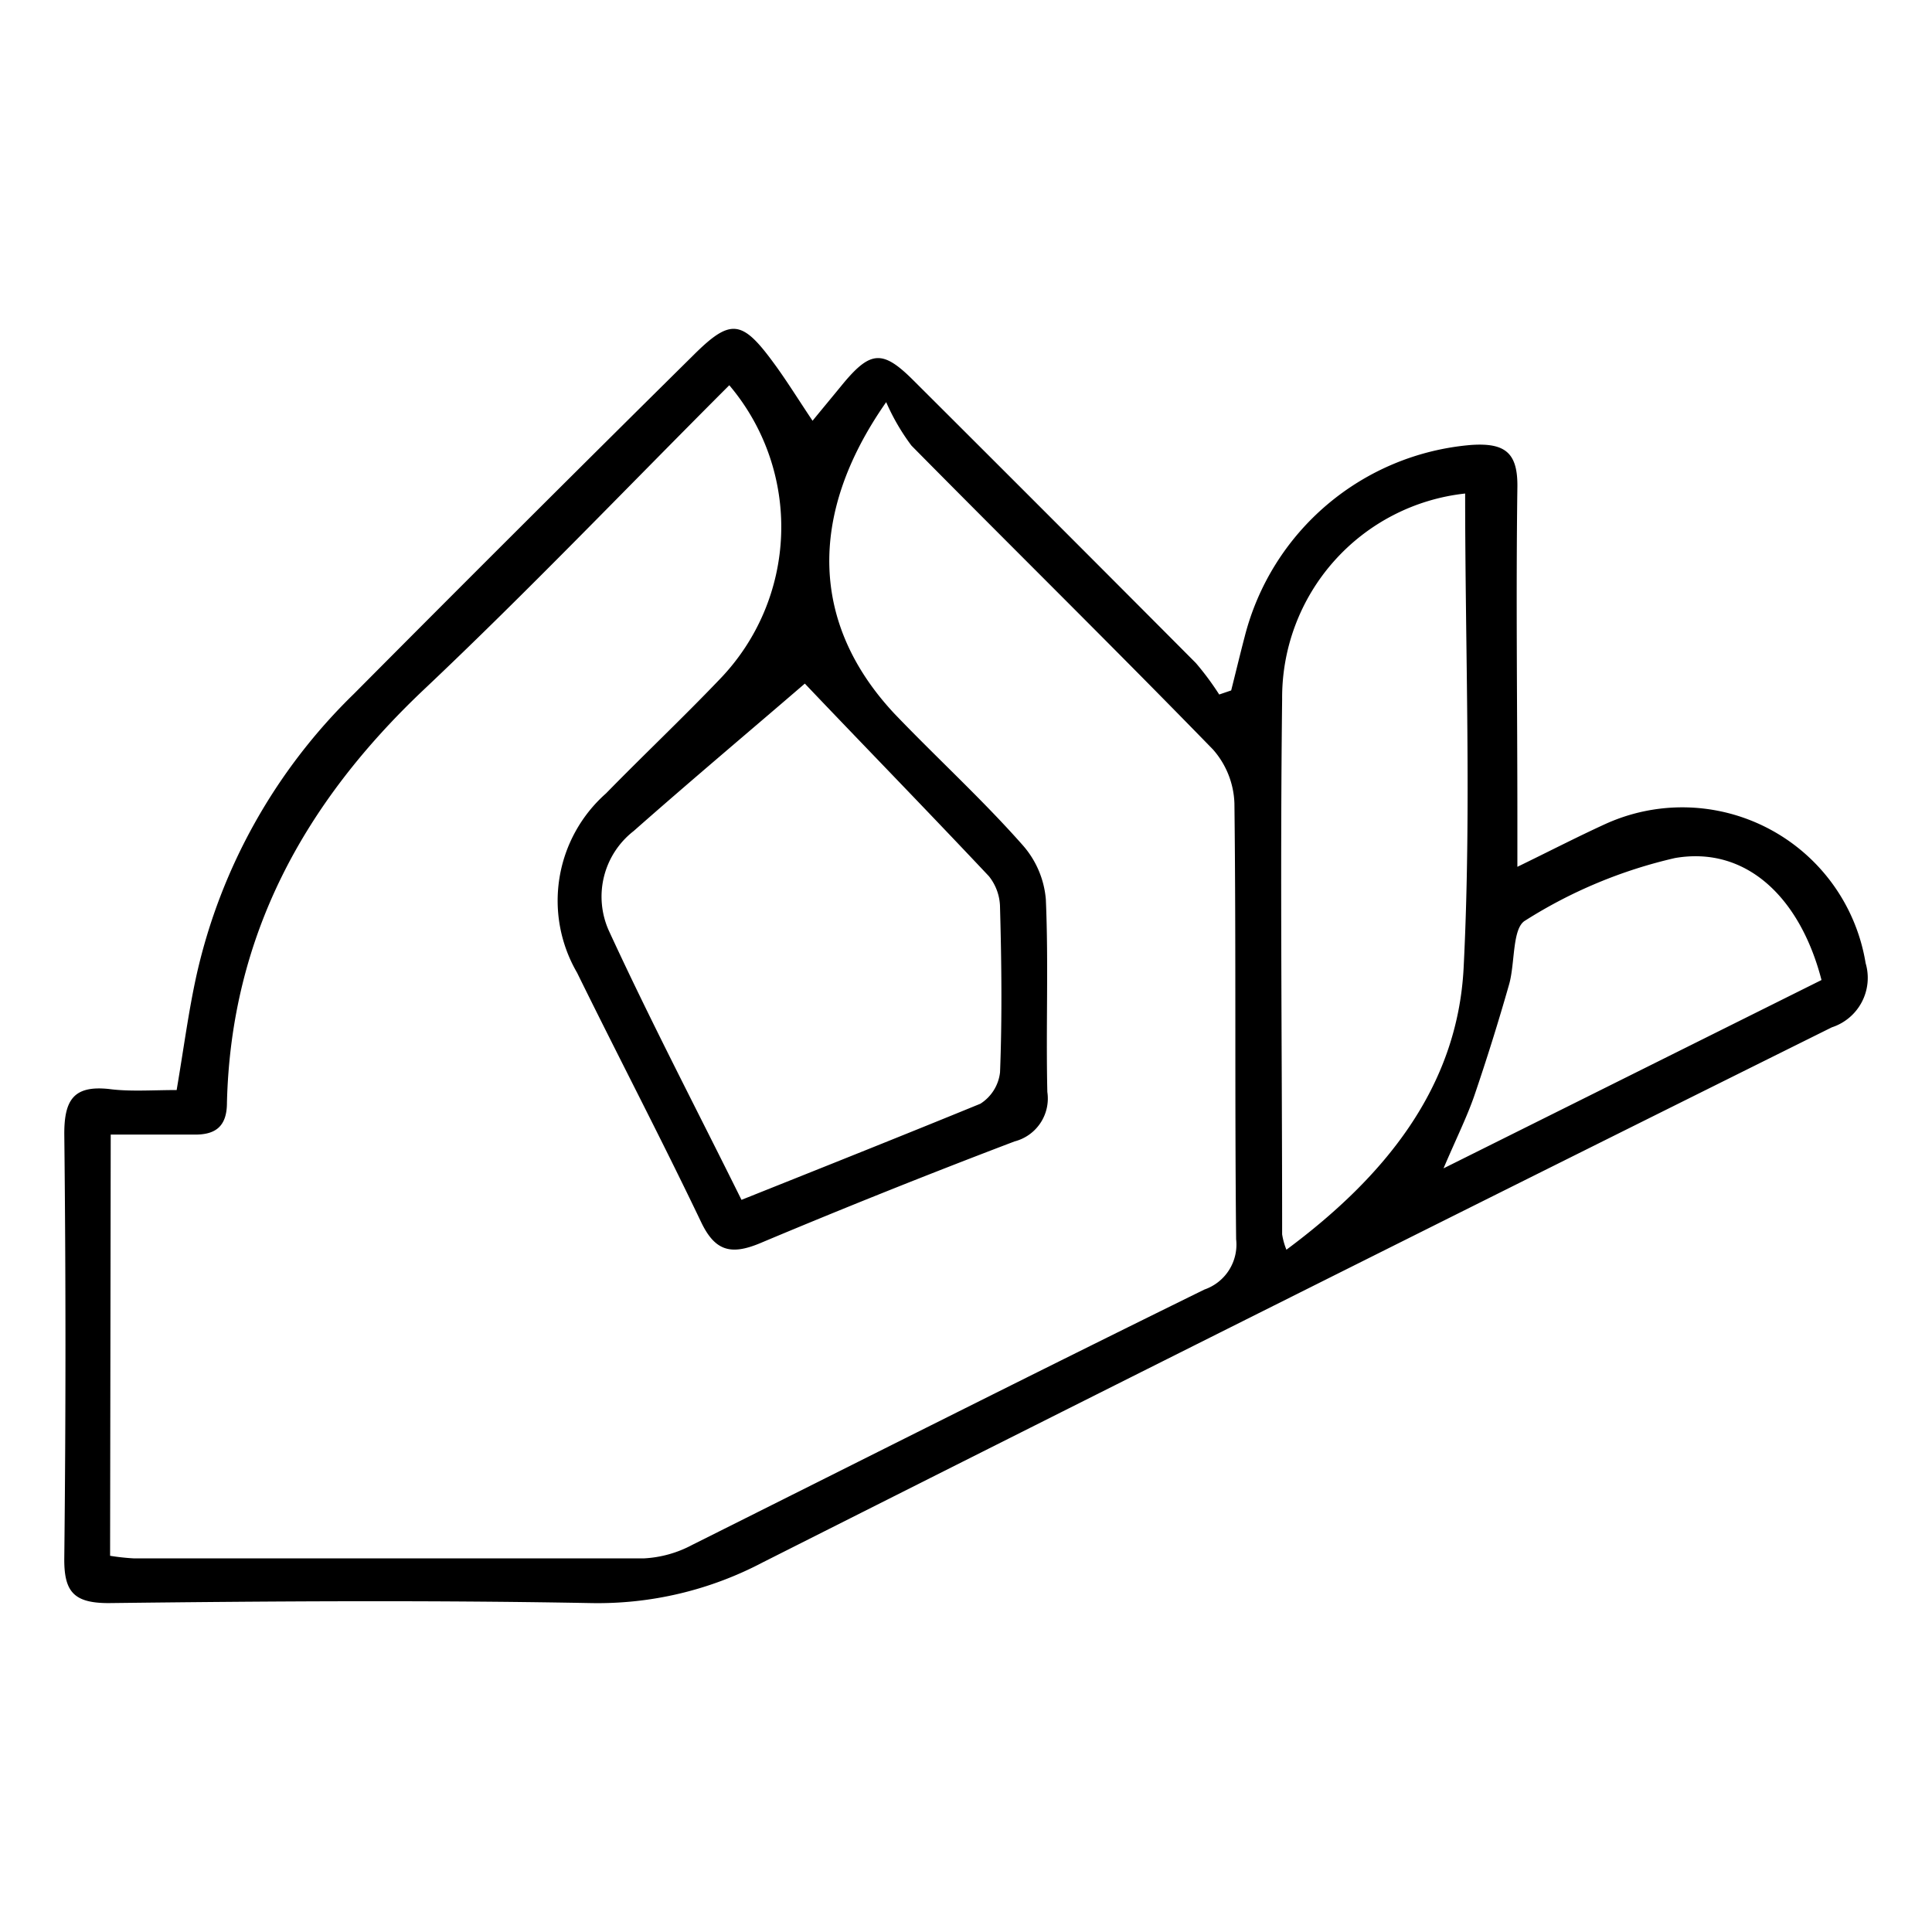 <?xml version="1.0" encoding="UTF-8" standalone="no"?>
<svg
   xmlns:dc="http://purl.org/dc/elements/1.1/"
   xmlns:cc="http://creativecommons.org/ns#"
   xmlns:rdf="http://www.w3.org/1999/02/22-rdf-syntax-ns#"
   xmlns:svg="http://www.w3.org/2000/svg"
   xmlns="http://www.w3.org/2000/svg"
   xmlns:sodipodi="http://sodipodi.sourceforge.net/DTD/sodipodi-0.dtd"
   xmlns:inkscape="http://www.inkscape.org/namespaces/inkscape"
   id="Layer_1"
   data-name="Layer 1"
   viewBox="0 0 120 120"
   version="1.1"
   sodipodi:docname="icon-4-meditaciones.svg"
   inkscape:version="1.0.2-2 (e86c870879, 2021-01-15)">
  <defs
     id="defs9" />
  <sodipodi:namedview
     pagecolor="#ffffff"
     bordercolor="#666666"
     borderopacity="1"
     objecttolerance="10"
     gridtolerance="10"
     guidetolerance="10"
     inkscape:pageopacity="0"
     inkscape:pageshadow="2"
     inkscape:window-width="1366"
     inkscape:window-height="705"
     id="namedview7"
     showgrid="false"
     inkscape:zoom="3.6388287"
     inkscape:cx="64.946647"
     inkscape:cy="60"
     inkscape:window-x="-8"
     inkscape:window-y="-8"
     inkscape:window-maximized="1"
     inkscape:current-layer="Layer_1" />
  <title
     id="title2">Artboard 17 copy</title>
  <path
     d="m 10.972,67.705 c 0.452,-2.659 0.744,-4.932 1.25,-7.205 a 35.083,35.083 0 0 1 9.758,-17.402 Q 32.442,32.569 43.077,22.053 c 2.273,-2.26 2.991,-2.207 4.919,0.412 0.811,1.09 1.529,2.26 2.473,3.669 0.718,-0.877 1.329,-1.609 1.914,-2.326 1.688,-2.021 2.446,-2.074 4.307,-0.226 q 8.814,8.787 17.588,17.601 a 17.708,17.708 0 0 1 1.449,1.954 l 0.744,-0.253 c 0.279,-1.103 0.545,-2.22 0.838,-3.337 A 15.873,15.873 0 0 1 91.375,27.637 c 2.14,-0.146 2.911,0.505 2.872,2.659 -0.093,6.833 0,13.653 0,20.486 v 3.058 c 2.021,-0.984 3.722,-1.861 5.464,-2.659 a 11.539,11.539 0 0 1 16.166,8.641 3.23,3.23 0 0 1 -2.1,3.988 Q 80.54,80.321 47.371,97.045 a 21.975,21.975 0 0 1 -10.635,2.526 c -9.997,-0.186 -19.941,-0.12 -29.991,0 -2.18,0 -2.778,-0.718 -2.752,-2.818 q 0.146,-13.161 0,-26.336 c 0,-2.114 0.598,-3.004 2.765,-2.778 1.29,0.173 2.685,0.066 4.214,0.066 z M 6.838,96.633 a 14.025,14.025 0 0 0 1.462,0.16 c 10.635,0 21.138,0 31.706,0 a 7.126,7.126 0 0 0 2.991,-0.838 C 53.633,90.637 64.175,85.32 74.81,80.095 a 2.951,2.951 0 0 0 1.968,-3.124 c -0.093,-9.027 0,-18.053 -0.106,-27.08 A 5.318,5.318 0 0 0 75.342,46.554 C 69.16,40.2 62.846,33.991 56.611,27.676 a 13.494,13.494 0 0 1 -1.569,-2.699 c -4.972,7.112 -4.6,13.879 0.505,19.343 2.659,2.778 5.451,5.318 7.976,8.176 a 5.81,5.81 0 0 1 1.436,3.363 c 0.173,3.988 0,7.976 0.093,11.965 a 2.752,2.752 0 0 1 -2.034,3.071 q -7.976,3.031 -15.82,6.328 c -1.795,0.744 -2.792,0.492 -3.656,-1.329 C 41.057,70.696 38.384,65.591 35.845,60.42 a 8.894,8.894 0 0 1 1.795,-11.14 c 2.326,-2.38 4.759,-4.68 7.059,-7.086 A 13.613,13.613 0 0 0 45.297,23.928 C 38.969,30.256 32.801,36.716 26.313,42.845 18.882,49.878 14.349,58.133 14.096,68.489 c 0,1.489 -0.718,2.021 -2.114,1.981 -1.662,0 -3.337,0 -5.105,0 z M 46.055,74.525 c 5.092,-2.034 9.997,-3.988 14.836,-5.969 a 2.659,2.659 0 0 0 1.223,-1.954 c 0.133,-3.403 0.093,-6.82 0,-10.223 A 3.151,3.151 0 0 0 61.423,54.424 c -4.068,-4.321 -8.216,-8.575 -11.433,-11.965 -3.363,2.898 -7.033,5.982 -10.635,9.16 a 5.158,5.158 0 0 0 -1.529,6.208 c 2.592,5.623 5.451,11.087 8.229,16.697 z M 91.002,30.654 A 12.749,12.749 0 0 0 79.636,43.43 c -0.133,11.061 0,22.108 0,33.235 a 4.267,4.267 0 0 0 0.266,0.957 c 6.089,-4.52 10.635,-10.064 11.008,-17.535 0.492,-9.771 0.093,-19.529 0.093,-29.42 z m 22.135,30.217 c -1.329,-5.132 -4.68,-8.335 -9.093,-7.578 a 29.765,29.765 0 0 0 -9.306,3.882 c -0.824,0.465 -0.625,2.659 -1.01,3.988 q -0.997,3.496 -2.167,6.926 c -0.465,1.329 -1.09,2.579 -1.901,4.48 z"
     id="path4"
     style="stroke-width:1.329" />
</svg>
